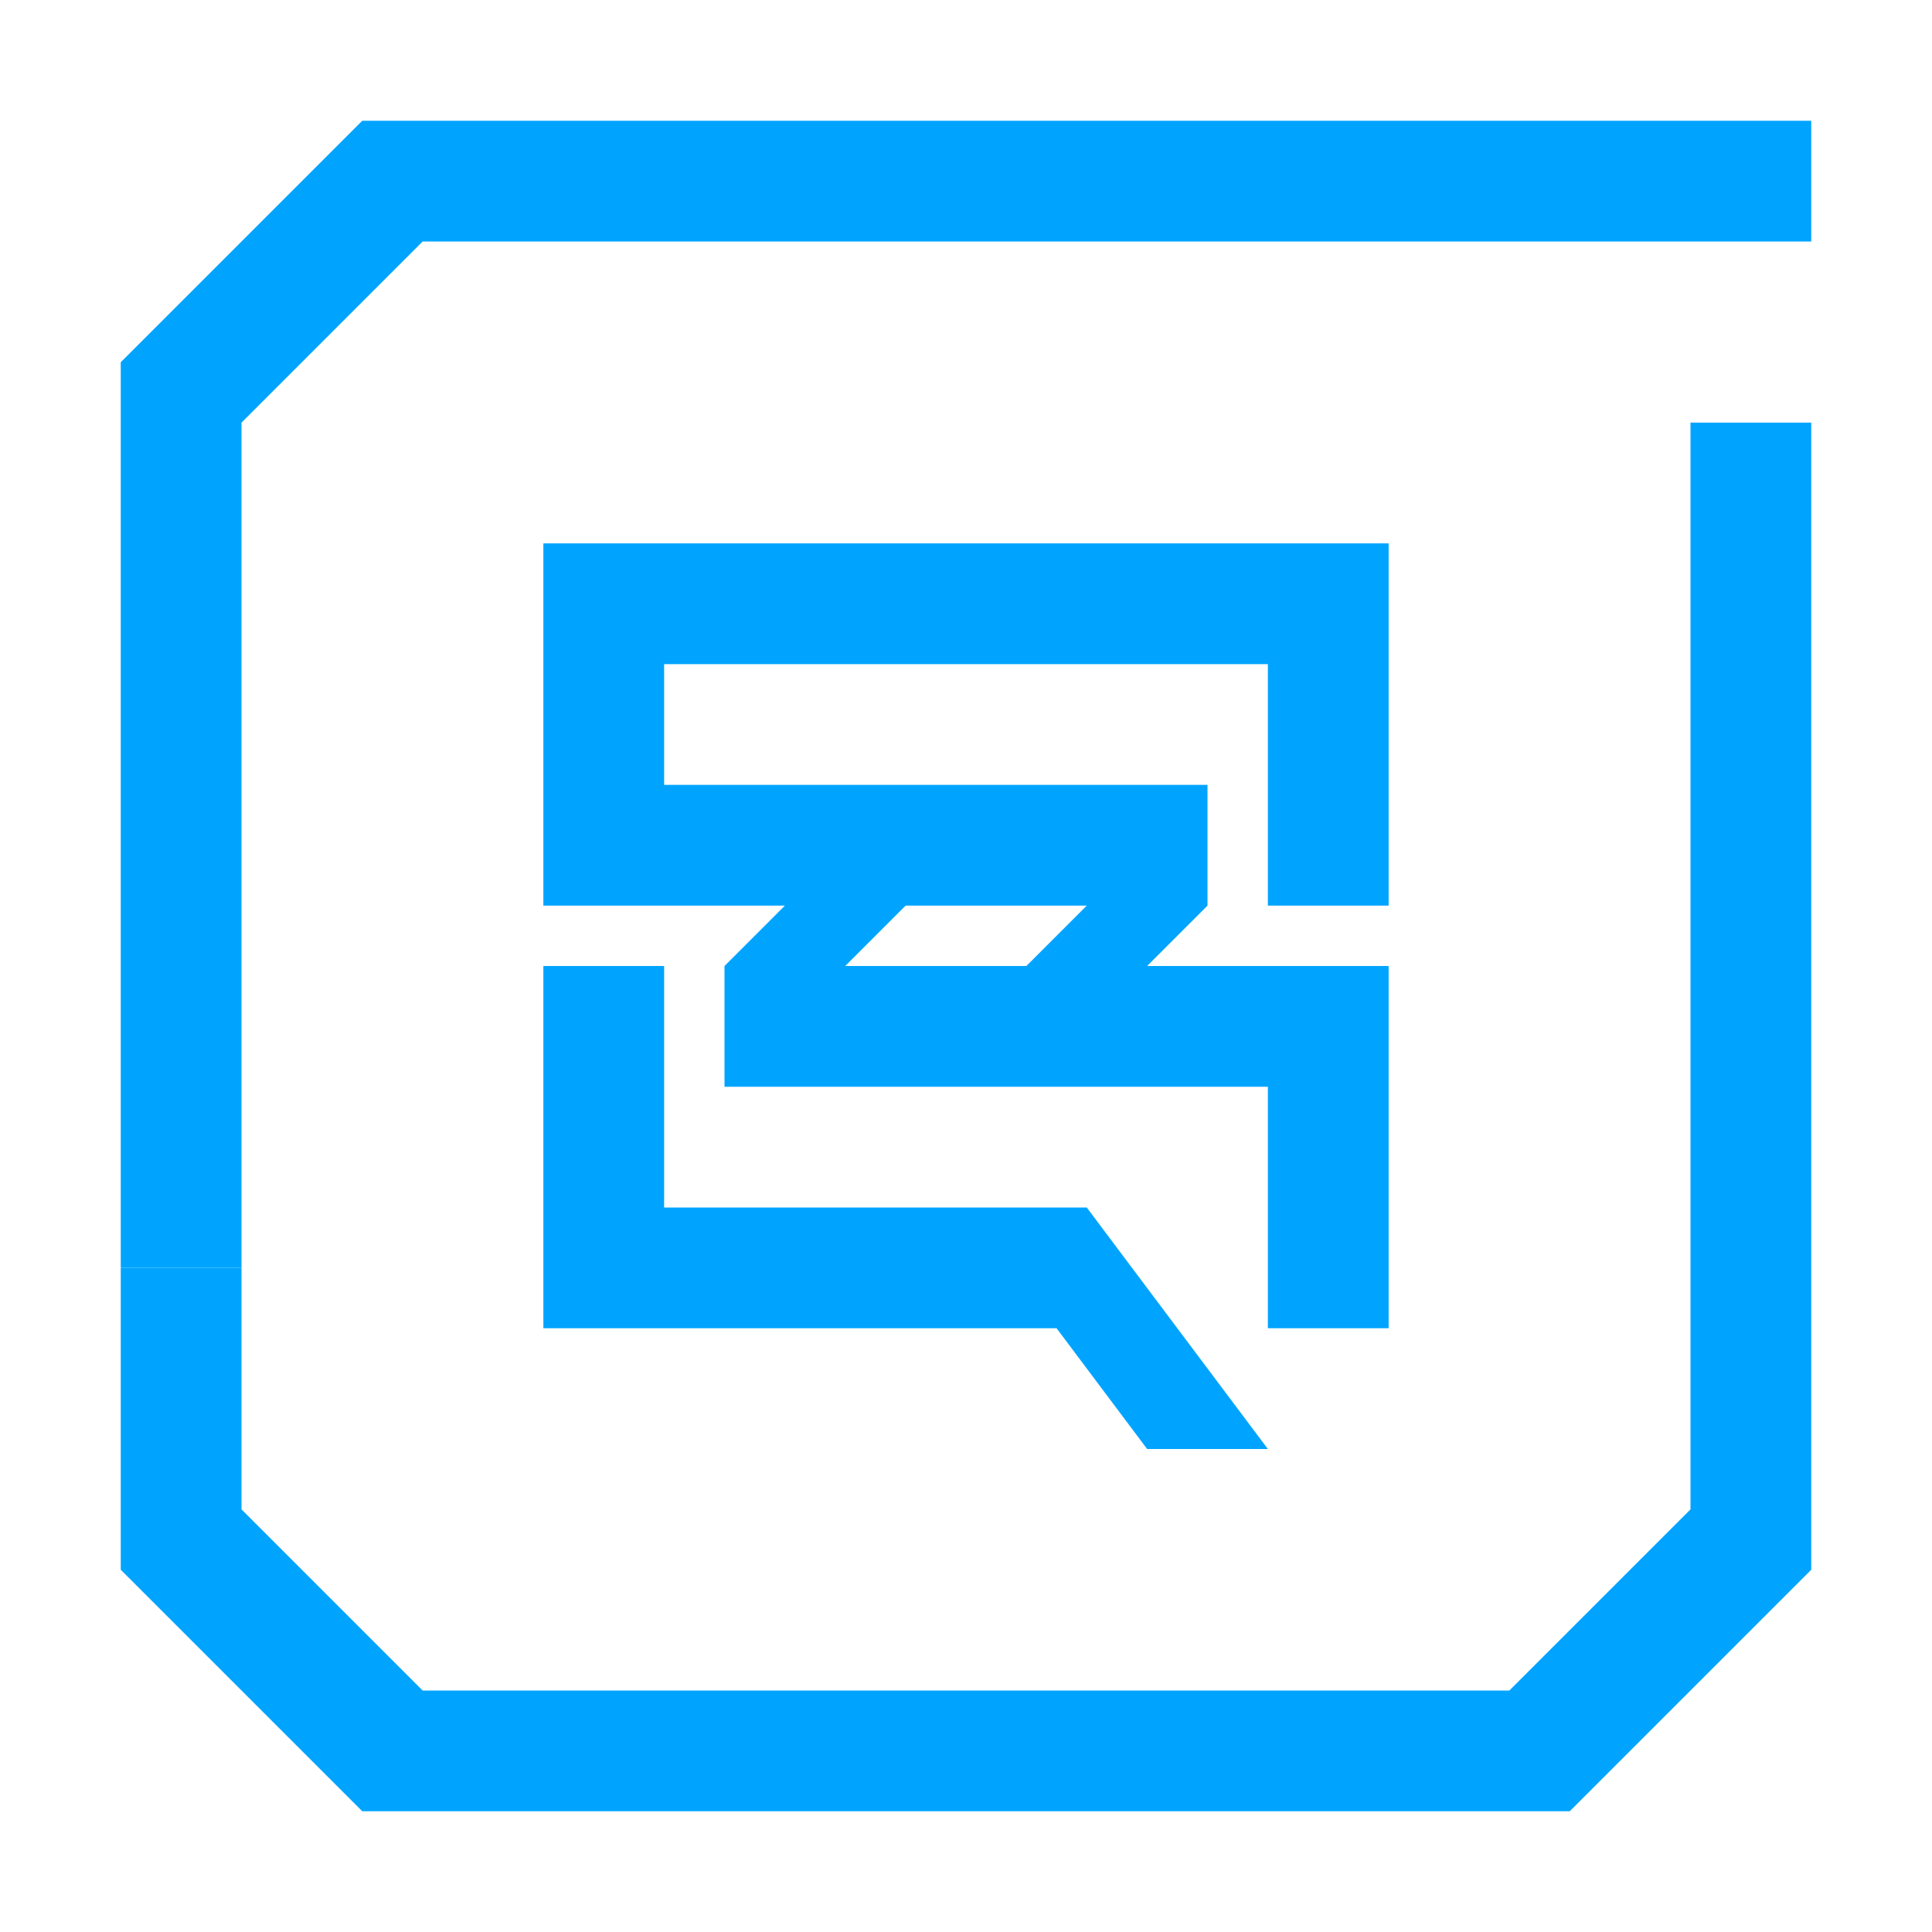 <?xml version="1.0" encoding="utf-8"?>
<!-- Generator: Adobe Illustrator 17.0.0, SVG Export Plug-In . SVG Version: 6.00 Build 0)  -->
<!DOCTYPE svg PUBLIC "-//W3C//DTD SVG 1.1//EN" "http://www.w3.org/Graphics/SVG/1.1/DTD/svg11.dtd">
<svg version="1.1" id="图层_1" xmlns="http://www.w3.org/2000/svg" xmlns:xlink="http://www.w3.org/1999/xlink" x="0px" y="0px"
	 width="32px" height="32px" viewBox="267 52 32 32" style="enable-background:new 267 52 32 32;" xml:space="preserve">
<style type="text/css">
	.st0{opacity:0.2;fill:#FFFFFF;}
	.st1{enable-background:new    ;}
	.st2{fill:#0085F6;}
	.st3{fill:url(#SVGID_1_);}
	.st4{fill:url(#SVGID_2_);}
	.st5{fill:url(#SVGID_3_);}
	.st6{fill:#00a4ff;}
	.st7{fill:#00A4FF;}
	.st8{fill-rule:evenodd;clip-rule:evenodd;fill:#00a4ff;}
	.st9{fill:#2274E5;}
	.st10{fill:url(#SVGID_4_);}
</style>
<g>
	<polygon class="st7" points="269,58 269,73 271,73 271,59 274,56 297,56 297,54 273,54 269,58 269,58 269,58 269,58 	"/>
	<polygon class="st7" points="297,59 295,59 295,77 295,77 292,80 274,80 271,77 271,77 271,73 269,73 269,78 269,78 273,82 293,82 
		297,78 297,78 297,78 	"/>
	<path class="st7" d="M290,67v-6h-14v6h1h1h2l-1,1v2h9v2h0v2h0h2v-4v-2h-2h-2l1-1v-2h-9v-2h10v4H290z M282,67h3l-1,1h-3L282,67z"/>
	<polygon class="st7" points="276,68 276,74 284.5,74 286,76 288,76 285,72 283,72 278,72 278,68 	"/>
</g>
</svg>
